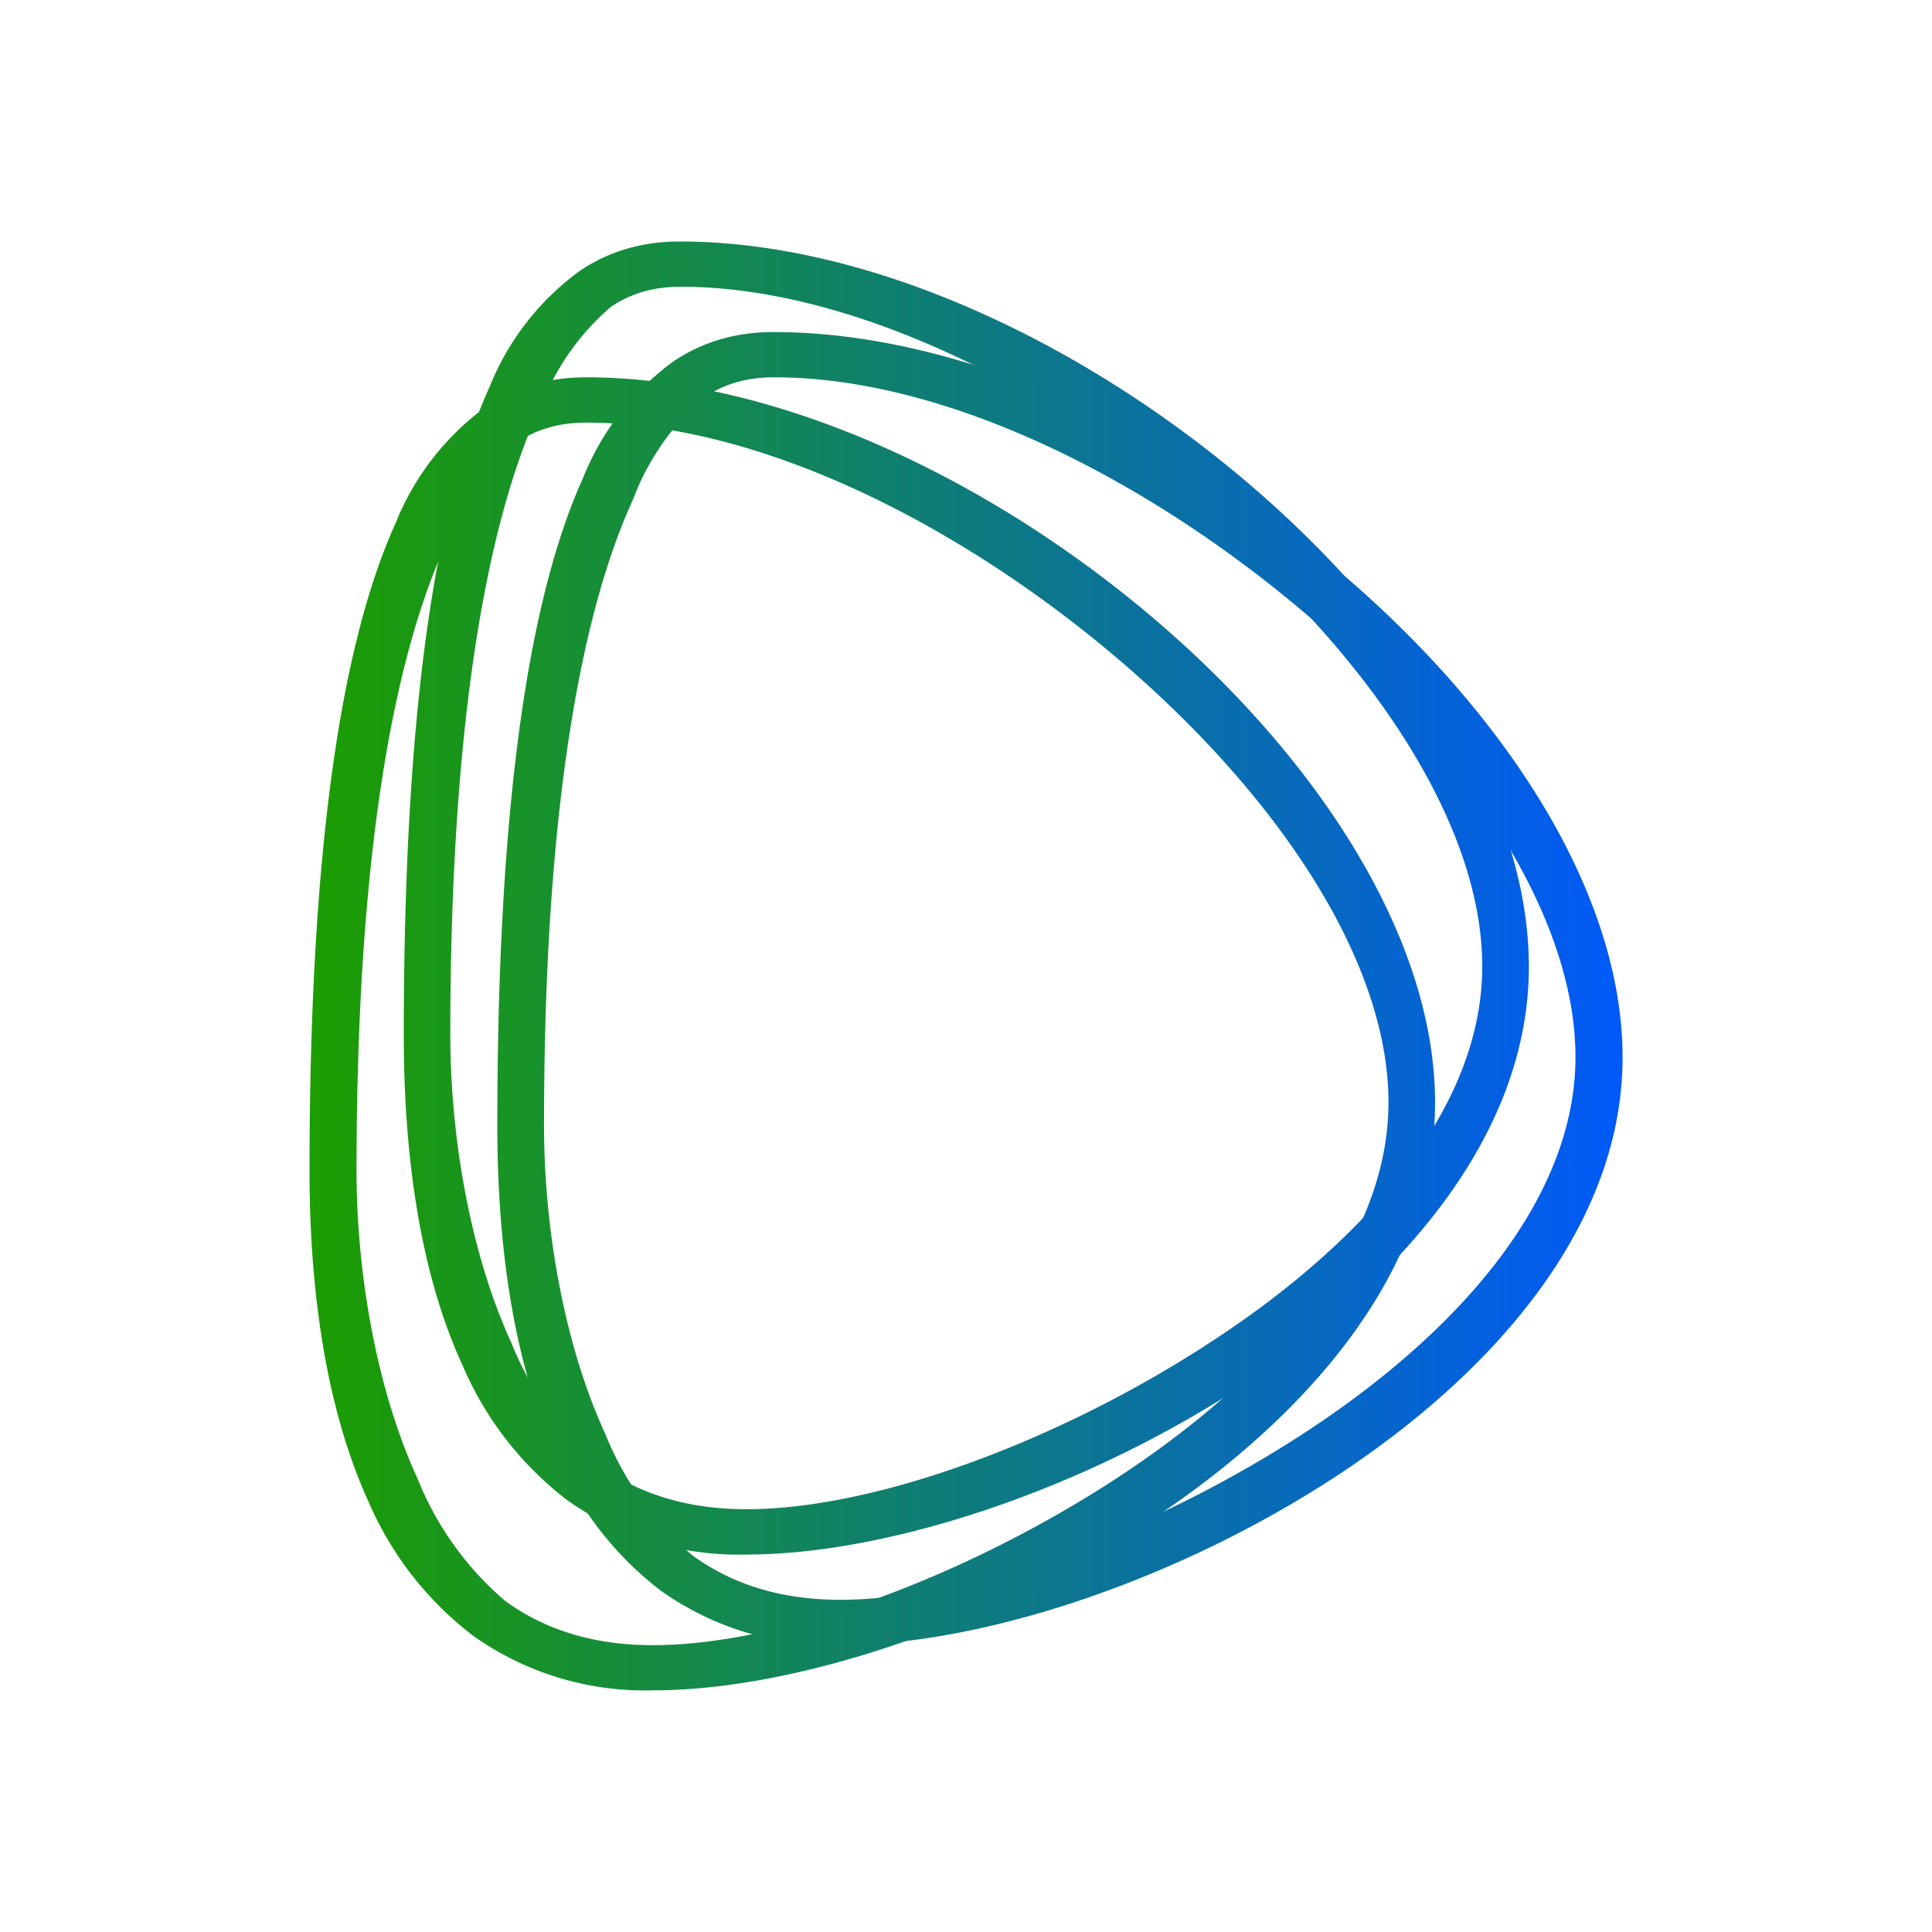 <svg xmlns="http://www.w3.org/2000/svg" width="24" height="24" viewBox="0 0 24 24">
	<g fill="none">
		<path fill="url(#tokenBrandedDsm0)" d="M7.209 3.36C7.63 3.079 8.064 3 8.446 3c2.351 0 4.978 1.243 7.008 2.959c2.02 1.704 3.538 3.96 3.538 6.051c0 2.115-1.631 3.949-3.583 5.22c-1.968 1.282-4.376 2.081-6.136 2.081a3.68 3.68 0 0 1-2.233-.68a4.17 4.17 0 0 1-1.294-1.67c-.596-1.294-.73-2.88-.73-4.101c0-4.219.432-6.66 1.068-8.06a3.3 3.3 0 0 1 1.125-1.44m-.507 1.715c-.579 1.26-1.108 3.583-1.108 7.785c0 1.192.225 2.66.76 3.825a3.9 3.9 0 0 0 1.085 1.513c.462.337 1.058.55 1.834.55c1.597 0 3.88-.843 5.765-2.075c1.901-1.237 3.375-2.89 3.375-4.668c0-1.8-1.434-3.881-3.398-5.54c-1.946-1.648-4.432-2.903-6.558-2.903c-.286 0-.579.057-.866.248a3.1 3.1 0 0 0-.883 1.265z" />
		<path fill="url(#tokenBrandedDsm1)" d="M8.372 4.485c.422-.281.855-.36 1.237-.36c2.357 0 4.978 1.243 7.009 2.958c2.019 1.705 3.538 3.96 3.538 6.053c0 2.114-1.632 3.948-3.583 5.219c-1.969 1.282-4.37 2.081-6.137 2.081a3.68 3.68 0 0 1-2.233-.68a4.17 4.17 0 0 1-1.293-1.67c-.597-1.294-.732-2.88-.732-4.101c0-4.219.434-6.66 1.07-8.06a3.3 3.3 0 0 1 1.124-1.44M7.866 6.2c-.58 1.26-1.108 3.583-1.108 7.785c0 1.192.225 2.66.76 3.825a3.9 3.9 0 0 0 1.085 1.513c.466.337 1.057.55 1.833.55c1.603 0 3.881-.843 5.771-2.075c1.895-1.237 3.364-2.89 3.364-4.668c0-1.8-1.43-3.881-3.392-5.54c-1.952-1.648-4.427-2.903-6.564-2.903c-.287 0-.58.057-.866.248A3.1 3.1 0 0 0 7.866 6.2" />
		<path fill="url(#tokenBrandedDsm2)" d="M6.044 5.047c.422-.28.855-.36 1.237-.36c2.351 0 4.978 1.244 7.008 2.959c2.02 1.704 3.538 3.96 3.538 6.052c0 2.115-1.631 3.948-3.583 5.22c-1.968 1.282-4.376 2.08-6.136 2.08a3.68 3.68 0 0 1-2.233-.68a4.17 4.17 0 0 1-1.3-1.67c-.59-1.294-.73-2.88-.73-4.1c0-4.22.438-6.66 1.074-8.06a3.3 3.3 0 0 1 1.125-1.44m-.507 1.716c-.579 1.26-1.108 3.583-1.108 7.784c0 1.193.225 2.66.76 3.825a3.9 3.9 0 0 0 1.085 1.513c.461.337 1.058.551 1.834.551c1.597 0 3.88-.843 5.765-2.075c1.896-1.238 3.375-2.891 3.375-4.669c0-1.8-1.435-3.88-3.398-5.54C11.9 6.504 9.419 5.25 7.282 5.25c-.281 0-.58.056-.86.247a3.14 3.14 0 0 0-.89 1.272z" />
		<defs>
			<linearGradient id="tokenBrandedDsm0" x1="3.845" x2="20.156" y1="12" y2="12" gradientUnits="userSpaceOnUse">
				<stop stop-color="#1c9d00" />
				<stop offset="1" stop-color="#0059f9" />
			</linearGradient>
			<linearGradient id="tokenBrandedDsm1" x1="3.844" x2="20.155" y1="12" y2="12" gradientUnits="userSpaceOnUse">
				<stop stop-color="#1c9d00" />
				<stop offset="1" stop-color="#0059f9" />
			</linearGradient>
			<linearGradient id="tokenBrandedDsm2" x1="3.844" x2="20.156" y1="12" y2="12" gradientUnits="userSpaceOnUse">
				<stop stop-color="#1c9d00" />
				<stop offset="1" stop-color="#0059f9" />
			</linearGradient>
		</defs>
	</g>
</svg>